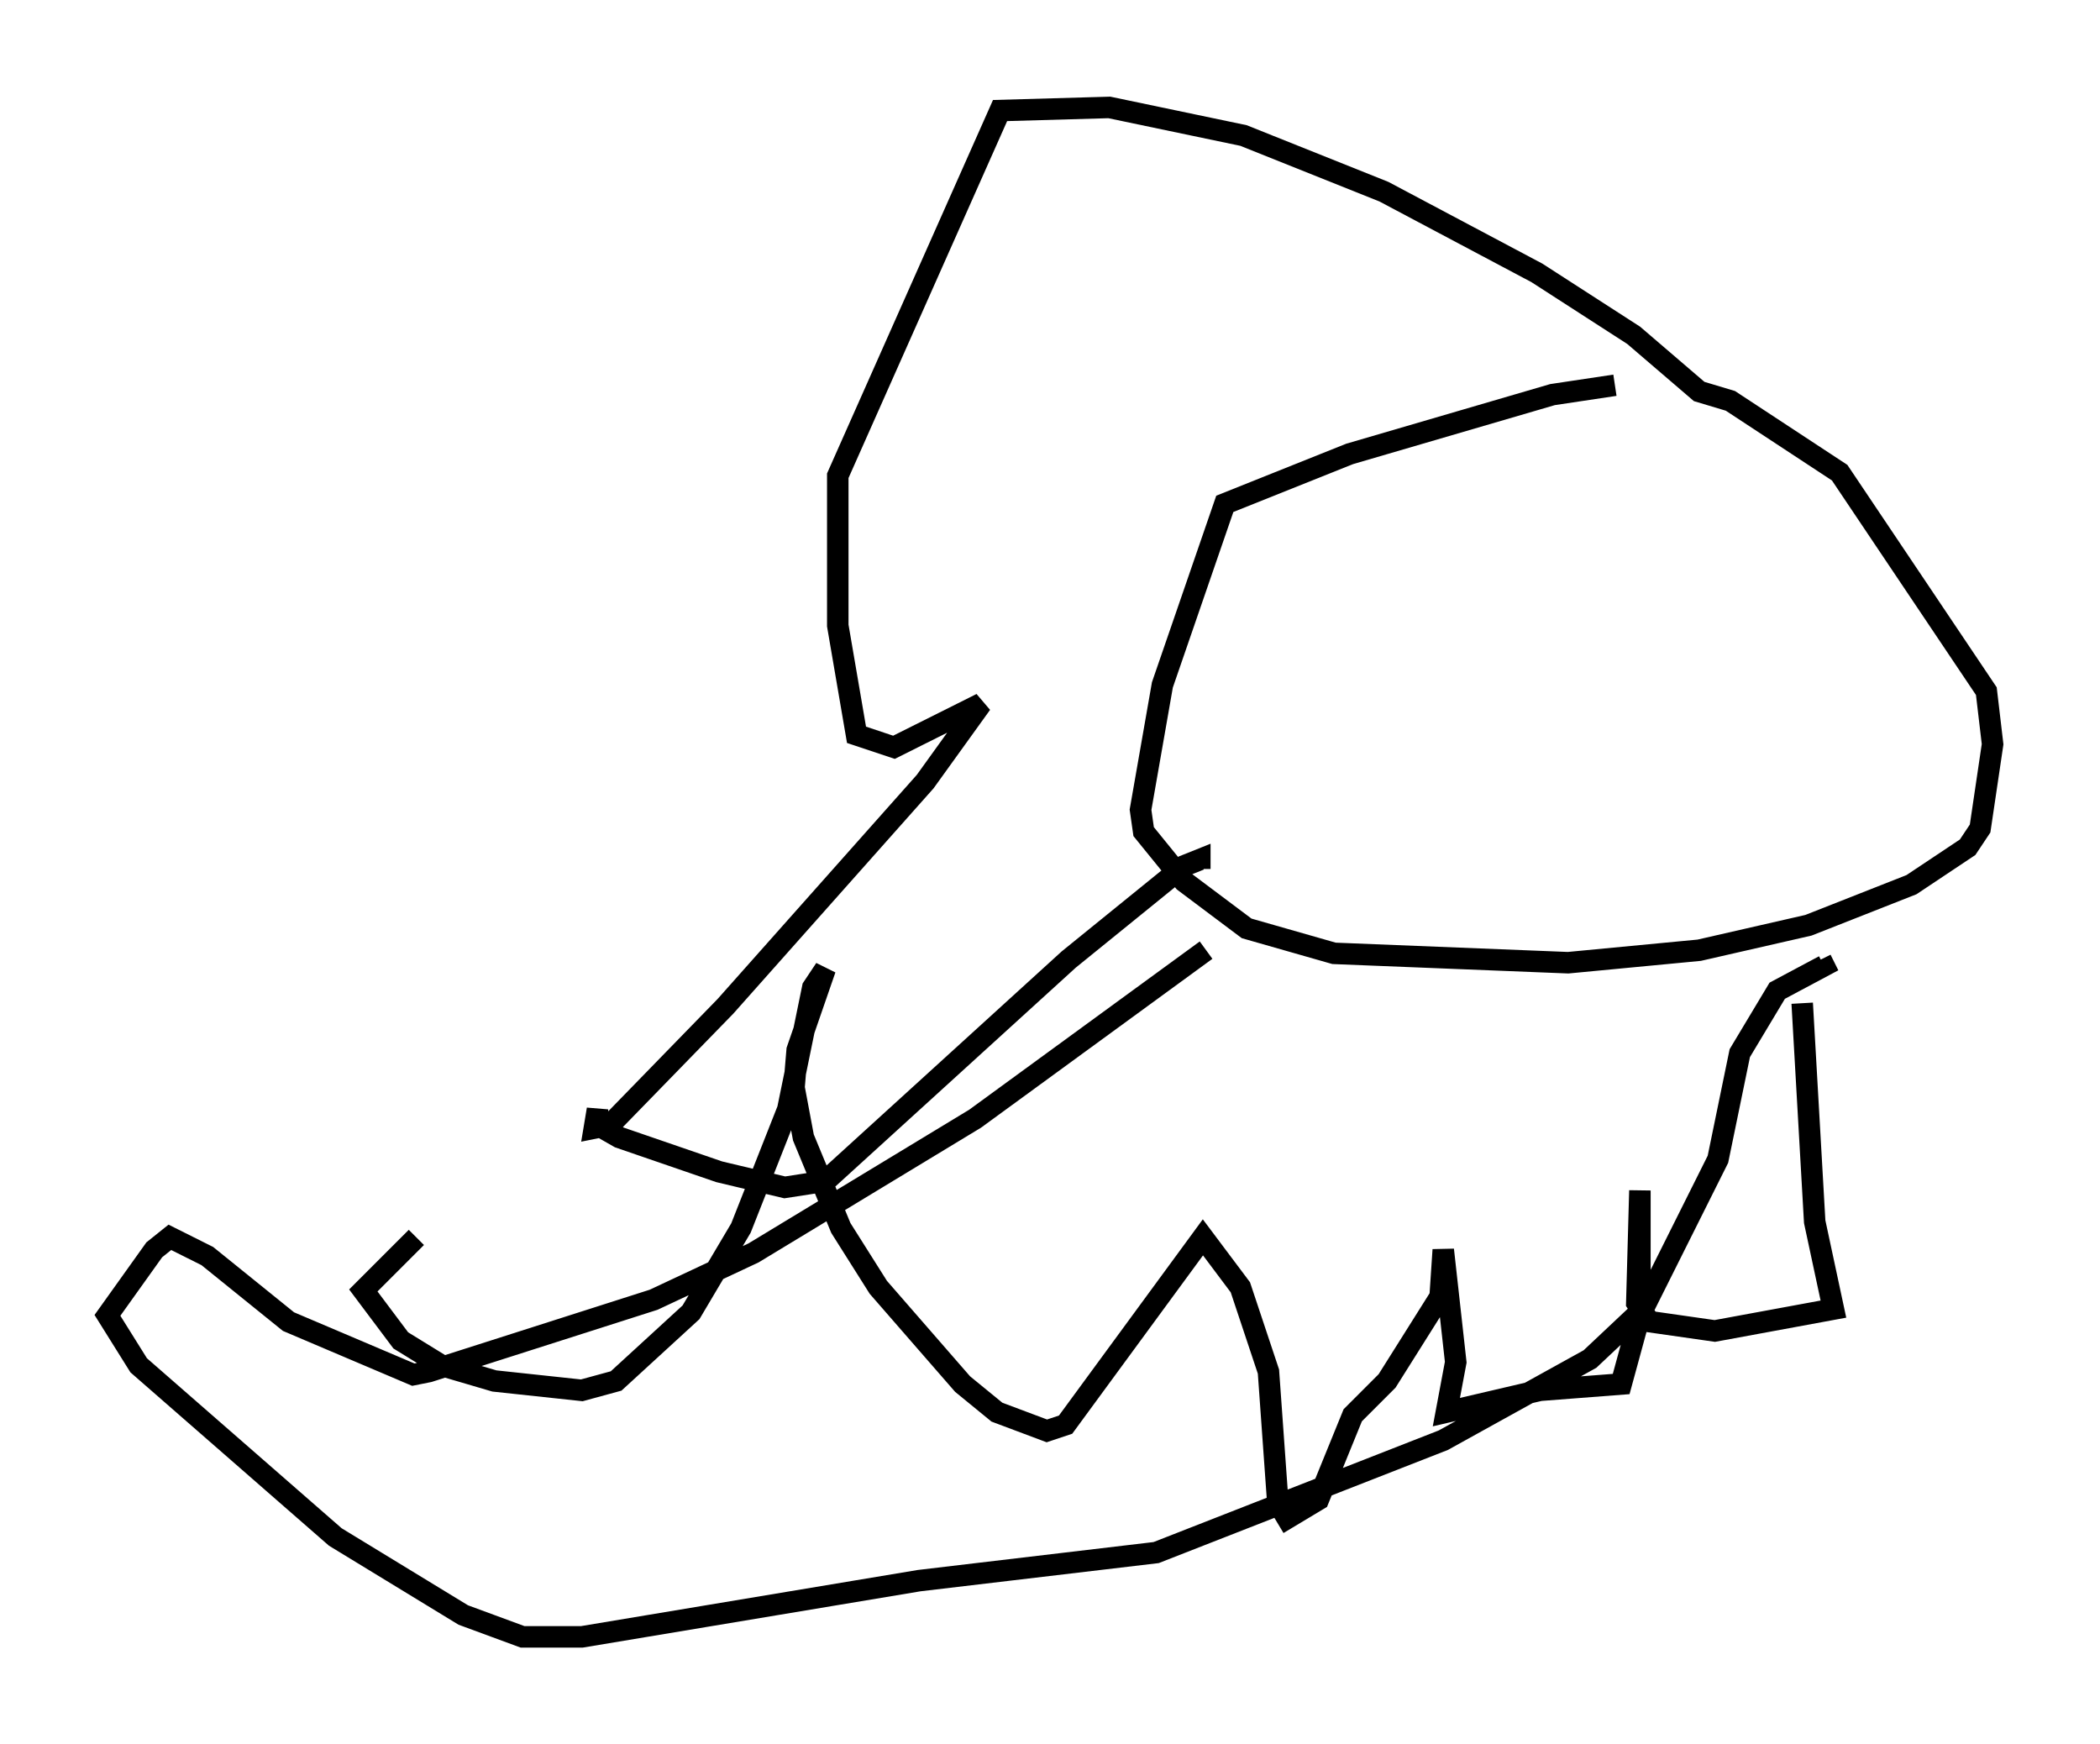 <?xml version="1.0" encoding="utf-8" ?>
<svg baseProfile="full" height="81.173" version="1.1" width="97.732" xmlns="http://www.w3.org/2000/svg" xmlns:ev="http://www.w3.org/2001/xml-events" xmlns:xlink="http://www.w3.org/1999/xlink"><defs /><rect fill="white" height="81.173" width="97.732" x="0" y="0" /><path d="M81.112, 17.927 m-5.955, 0.0 l-2.905, 0.436 -9.441, 2.76 l-5.81, 2.324 -2.905, 8.425 l-1.017, 5.81 0.145, 1.017 l1.888, 2.324 2.905, 2.179 l4.067, 1.162 10.894, 0.436 l6.101, -0.581 5.084, -1.162 l4.793, -1.888 2.615, -1.743 l0.581, -0.872 0.581, -3.922 l-0.291, -2.469 -6.827, -10.168 l-5.084, -3.341 -1.453, -0.436 l-3.05, -2.615 -4.503, -2.905 l-7.117, -3.777 -6.536, -2.615 l-6.246, -1.307 -5.084, 0.145 l-7.553, 16.994 0.0, 6.972 l0.872, 5.084 1.743, 0.581 l4.067, -2.034 -2.615, 3.631 l-9.296, 10.458 -5.374, 5.52 l-0.726, 0.145 0.145, -0.872 l0.0, 0.726 1.017, 0.581 l4.648, 1.598 3.05, 0.726 l1.888, -0.291 11.33, -10.313 l5.374, -4.358 0.726, -0.291 l0.0, 0.436 m0.291, 3.777 l-10.749, 7.844 -10.313, 6.246 l-4.648, 2.179 -10.458, 3.341 l-0.726, 0.145 -5.81, -2.469 l-3.777, -3.05 -1.743, -0.872 l-0.726, 0.581 -2.179, 3.05 l1.453, 2.324 9.151, 7.989 l5.955, 3.631 2.76, 1.017 l2.76, 0.0 15.687, -2.615 l11.039, -1.307 13.363, -5.229 l6.827, -3.777 2.469, -2.324 l3.486, -6.972 1.017, -4.939 l1.743, -2.905 2.179, -1.162 l-0.145, -0.291 m-0.872, 2.034 l0.581, 10.168 0.872, 4.067 l-5.52, 1.017 -3.05, -0.436 l-0.581, -0.872 0.145, -5.229 l0.0, 5.81 -0.872, 3.196 l-3.777, 0.291 -4.358, 1.017 l0.436, -2.324 -0.581, -5.229 l-0.145, 2.179 -2.469, 3.922 l-1.598, 1.598 -1.598, 3.922 l-1.453, 0.872 -0.436, -0.726 l-0.436, -6.101 -1.307, -3.922 l-1.743, -2.324 -6.391, 8.715 l-0.872, 0.291 -2.324, -0.872 l-1.598, -1.307 -3.922, -4.503 l-1.743, -2.76 -1.743, -4.212 l-0.436, -2.324 0.145, -1.743 l1.307, -3.777 -0.581, 0.872 l-1.162, 5.665 -2.179, 5.52 l-2.324, 3.922 -3.486, 3.196 l-1.598, 0.436 -4.067, -0.436 l-2.469, -0.726 -1.888, -1.162 l-1.743, -2.324 2.469, -2.469 " fill="none" stroke="black" stroke-width="1" /></svg>